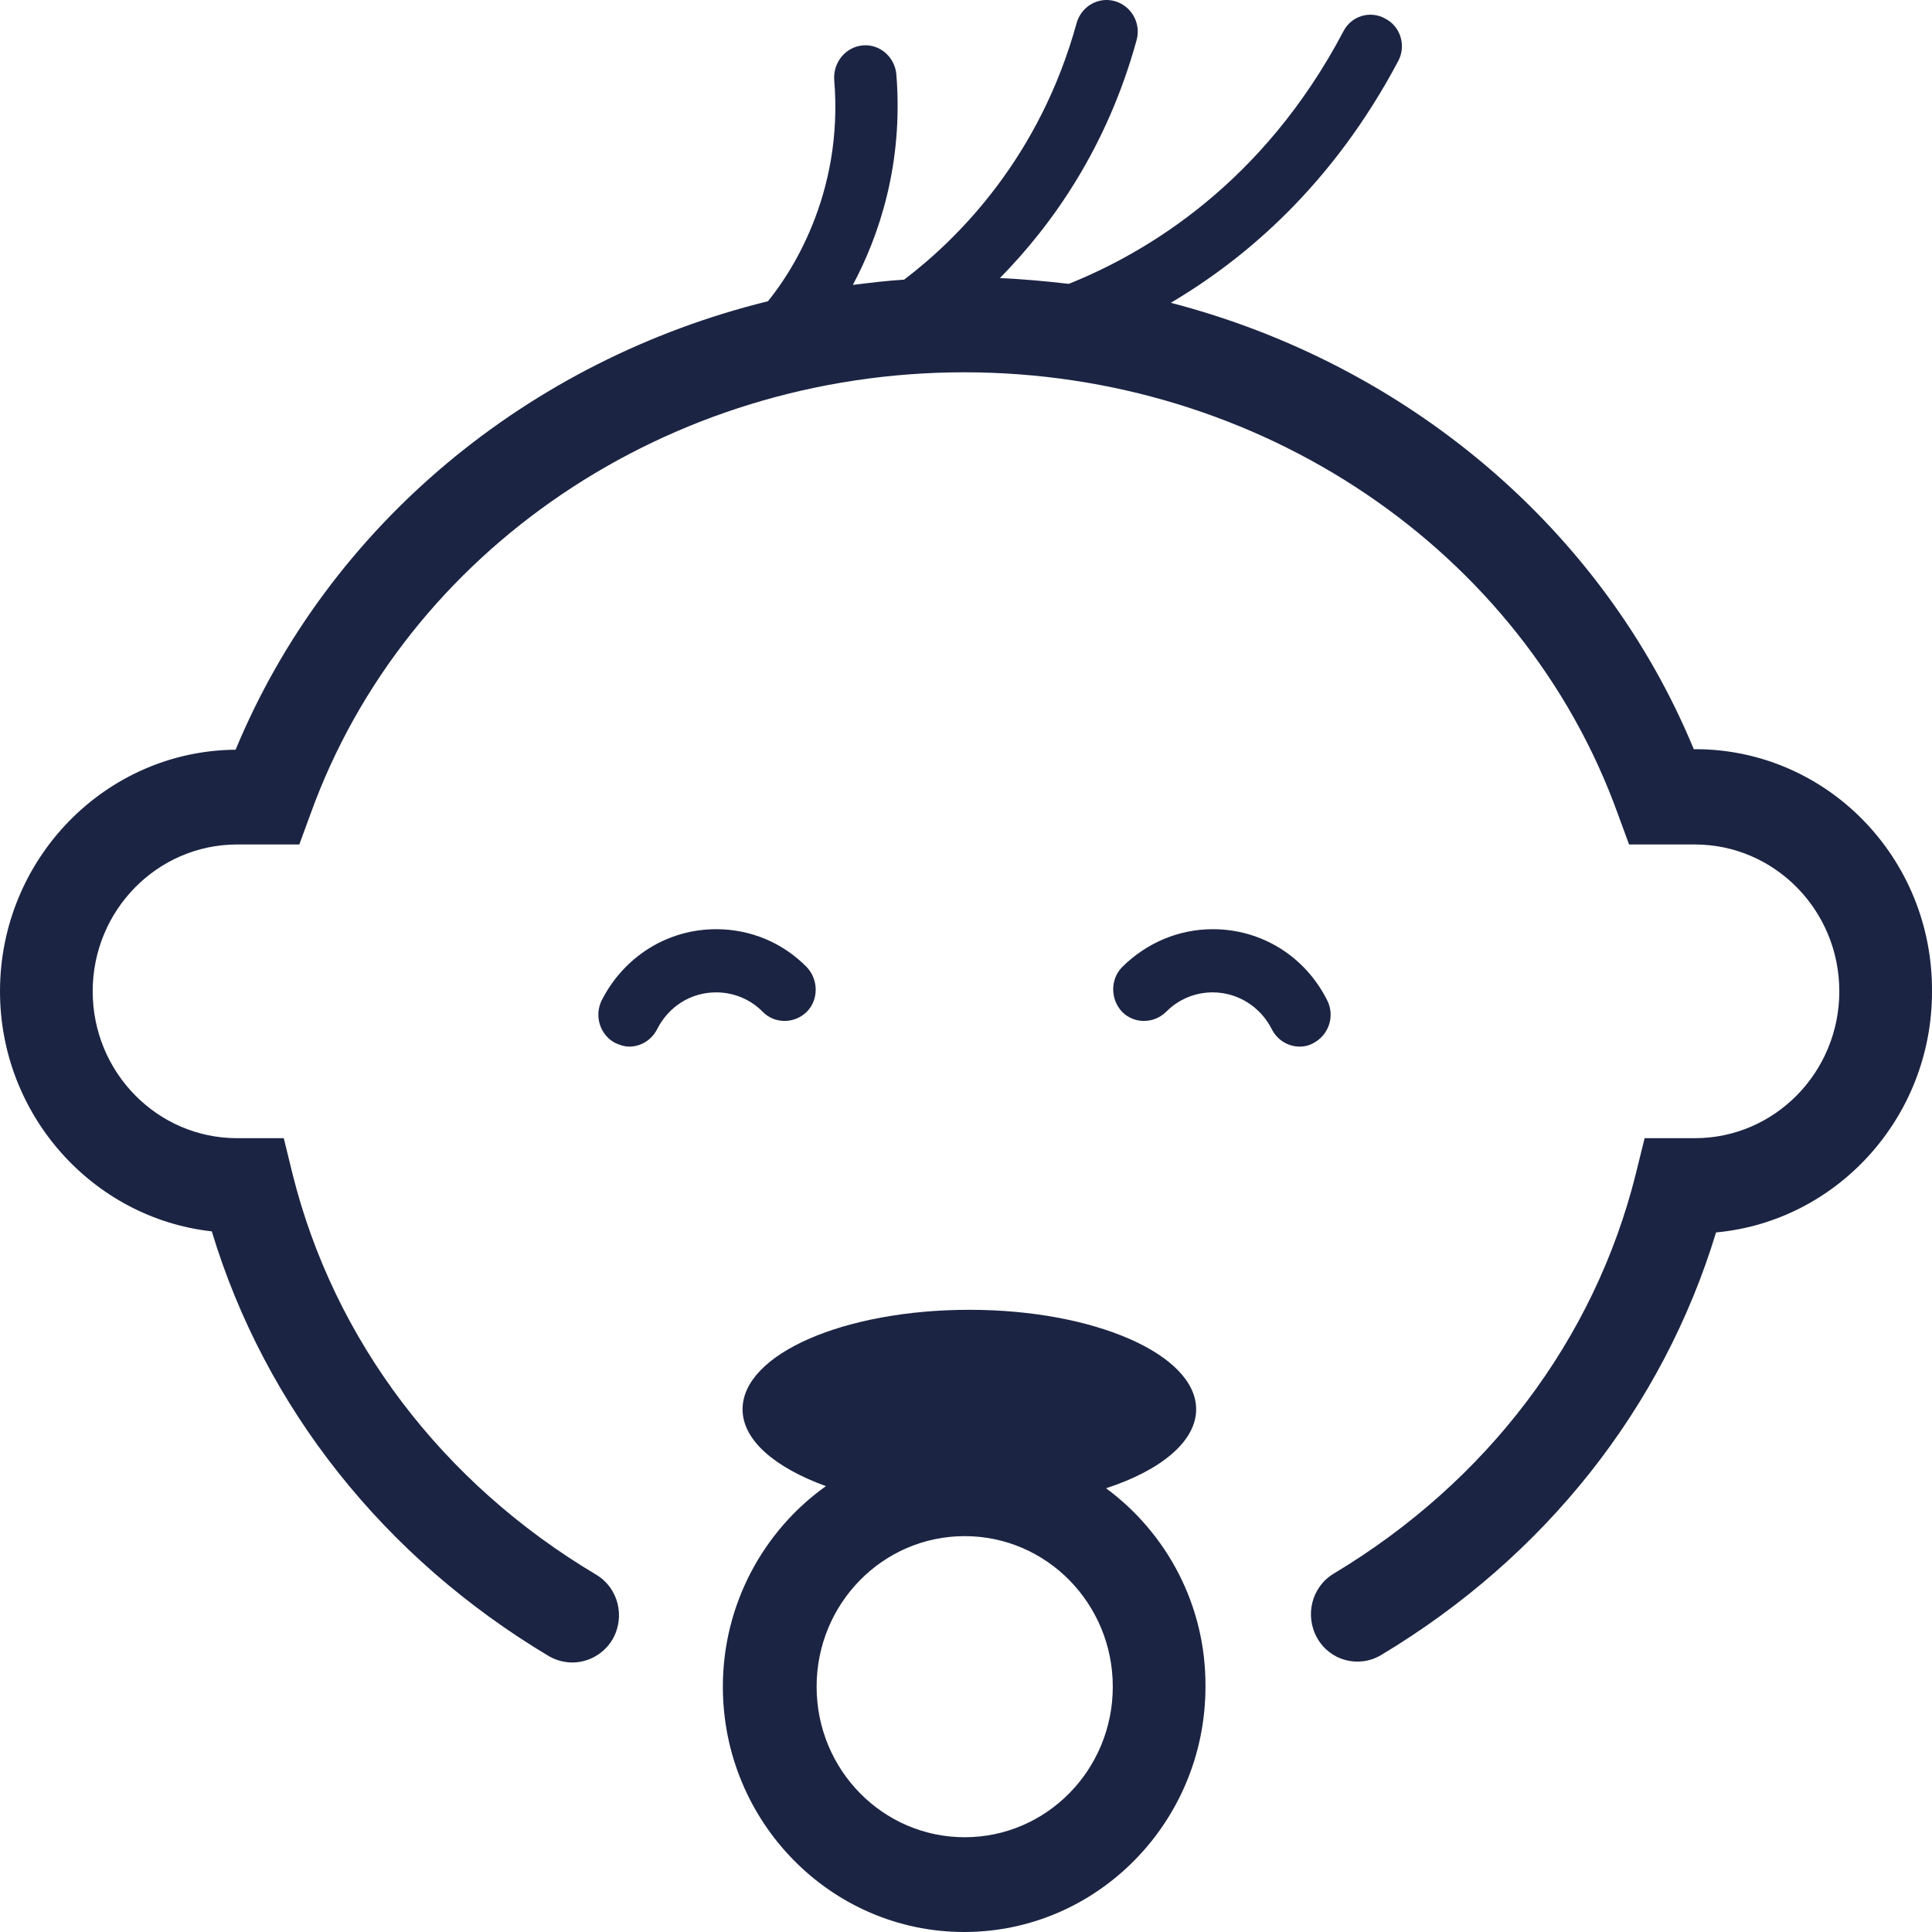<svg width="40" height="40" viewBox="0 0 40 40" fill="none" xmlns="http://www.w3.org/2000/svg">
<g clip-path="url(#clip0)">
<path fill-rule="evenodd" clip-rule="evenodd" d="M35.068 15.511H35.1C37.813 15.511 40.021 17.756 40 20.535C40 23.14 38.027 25.287 35.529 25.516C34.425 29.145 31.991 32.229 28.593 34.267C28.132 34.54 27.542 34.387 27.274 33.919C27.006 33.45 27.156 32.851 27.617 32.578C30.791 30.671 33.01 27.739 33.867 24.306L34.05 23.565H35.09C36.741 23.565 38.081 22.203 38.081 20.524C38.081 18.846 36.741 17.484 35.09 17.484H33.728L33.492 16.841C31.52 11.381 26.084 7.708 19.962 7.708C13.841 7.708 8.405 11.381 6.433 16.841L6.197 17.484H4.91C3.259 17.484 1.919 18.846 1.919 20.524C1.919 22.203 3.259 23.565 4.91 23.565H5.875L6.057 24.306C6.915 27.75 9.156 30.704 12.34 32.6C12.801 32.872 12.951 33.472 12.683 33.94C12.501 34.246 12.179 34.42 11.847 34.42C11.686 34.42 11.514 34.376 11.364 34.289C7.955 32.251 5.489 29.145 4.385 25.494C1.93 25.222 0 23.096 0 20.524C0 17.778 2.187 15.544 4.878 15.522C6.808 10.868 10.946 7.457 15.899 6.237C16.328 5.713 17.475 4.057 17.271 1.648C17.25 1.289 17.507 0.973 17.861 0.94C18.215 0.907 18.526 1.18 18.558 1.539C18.708 3.403 18.193 4.896 17.657 5.899C18.011 5.855 18.365 5.811 18.719 5.79C19.866 4.918 21.528 3.239 22.289 0.482C22.385 0.133 22.739 -0.074 23.082 0.024C23.425 0.122 23.629 0.482 23.532 0.831C22.921 3.054 21.785 4.656 20.702 5.757C21.185 5.779 21.656 5.822 22.128 5.877C23.758 5.223 26.159 3.784 27.81 0.656C27.971 0.33 28.368 0.21 28.678 0.384C29 0.547 29.118 0.951 28.947 1.267C27.606 3.795 25.827 5.332 24.24 6.269C29.107 7.533 33.171 10.923 35.068 15.511ZM24.765 29.178C24.765 29.843 24.036 30.442 22.9 30.813C24.154 31.739 24.969 33.232 24.958 34.921C24.958 37.722 22.718 40 19.962 40C17.207 40 14.966 37.722 14.966 34.921C14.966 33.21 15.813 31.684 17.1 30.769C16.049 30.387 15.374 29.821 15.374 29.178C15.374 28.034 17.475 27.118 20.07 27.118C22.664 27.118 24.765 28.044 24.765 29.178ZM16.907 34.921C16.907 36.643 18.279 38.038 19.973 38.038C21.667 38.038 23.039 36.643 23.039 34.921C23.039 33.199 21.667 31.804 19.973 31.804C18.279 31.804 16.907 33.199 16.907 34.921ZM16.703 20.023C16.95 20.285 16.95 20.699 16.703 20.949C16.446 21.2 16.038 21.2 15.792 20.949C15.535 20.688 15.191 20.546 14.827 20.546C14.302 20.546 13.841 20.84 13.605 21.309C13.487 21.538 13.262 21.669 13.026 21.669C12.929 21.669 12.833 21.636 12.736 21.593C12.425 21.429 12.297 21.037 12.458 20.71C12.919 19.805 13.819 19.238 14.827 19.238C15.535 19.238 16.199 19.511 16.703 20.023ZM25.108 19.238C26.116 19.238 27.017 19.794 27.478 20.71C27.639 21.026 27.521 21.418 27.199 21.593C27.102 21.647 27.006 21.669 26.91 21.669C26.674 21.669 26.448 21.538 26.331 21.309C26.095 20.84 25.623 20.546 25.108 20.546C24.744 20.546 24.401 20.688 24.143 20.949C23.886 21.2 23.479 21.2 23.232 20.949C22.986 20.688 22.986 20.274 23.232 20.023C23.736 19.522 24.401 19.238 25.108 19.238Z" fill="#1C2443"/>
</g>
<defs>
<clipPath id="clip0">
<rect width="40" height="40" fill="white"/>
</clipPath>
</defs>
</svg>
